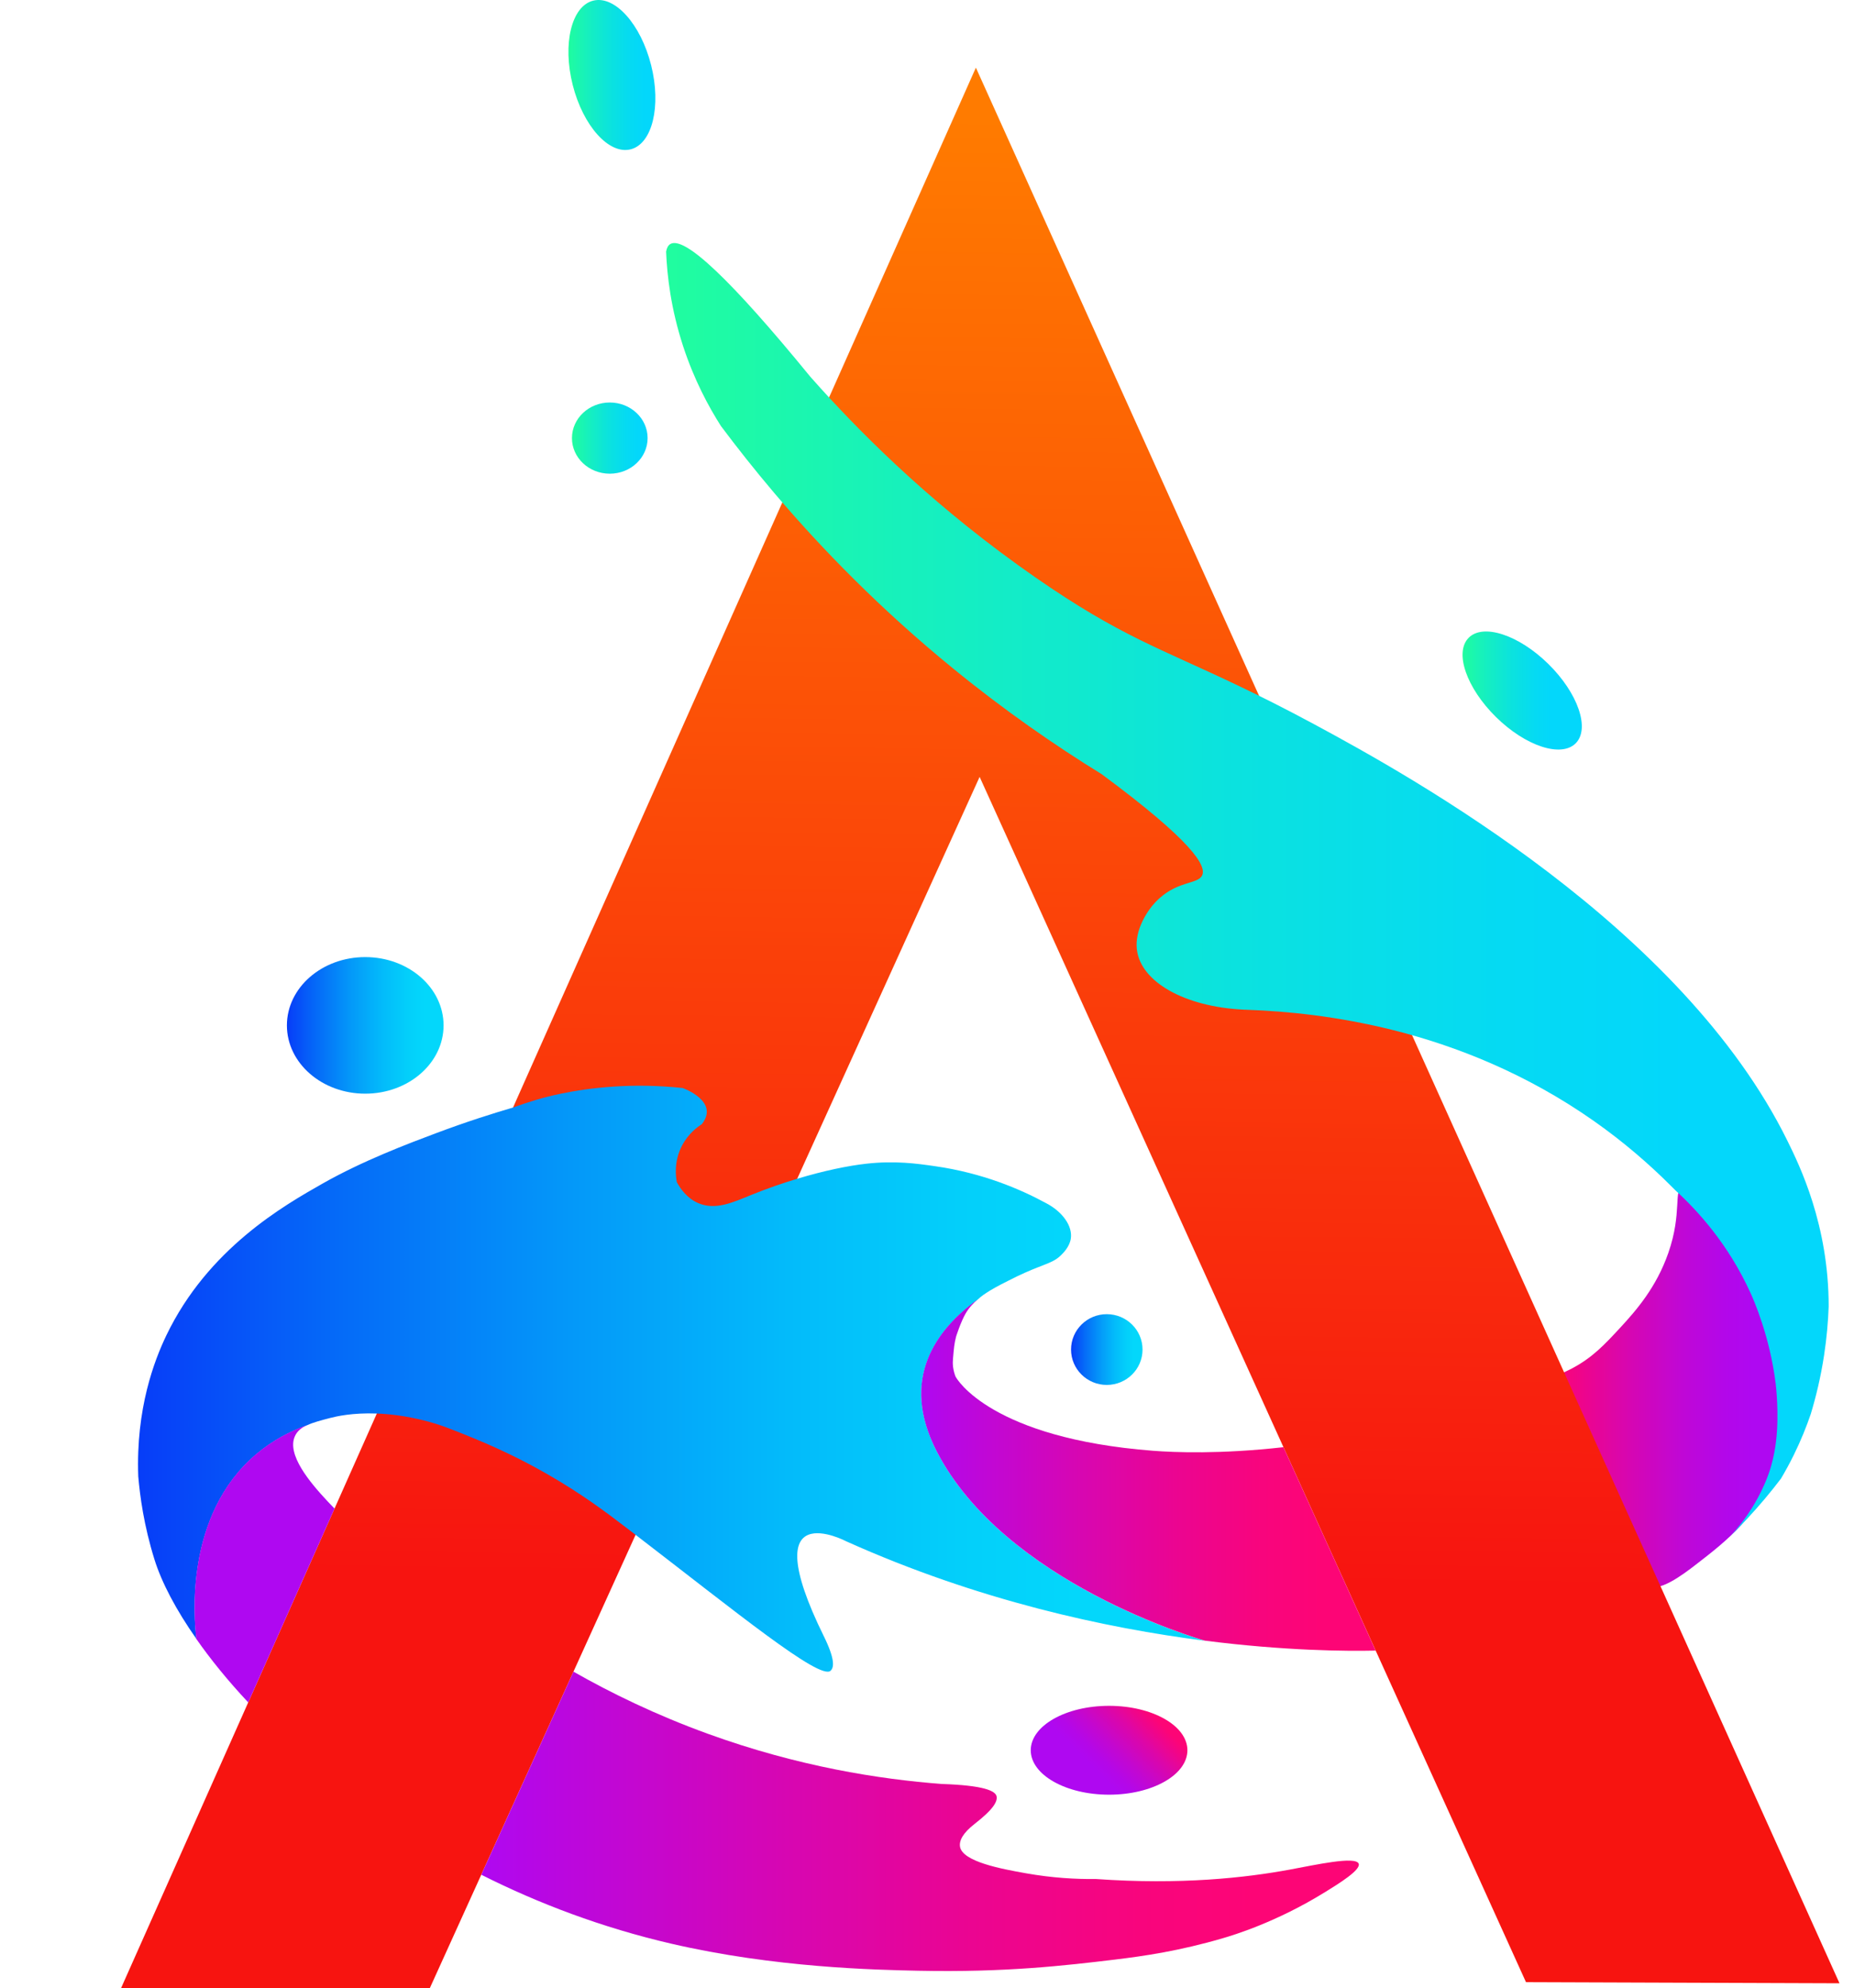 <?xml version="1.0" encoding="UTF-8"?>
<svg id="Layer_3" data-name="Layer 3" xmlns="http://www.w3.org/2000/svg" xmlns:xlink="http://www.w3.org/1999/xlink" viewBox="0 0 836.7 896.96">
  <defs>
    <style>
      .cls-1 {
        fill: url(#linear-gradient-2);
      }

      .cls-2 {
        fill: url(#linear-gradient-6);
      }

      .cls-3 {
        fill: url(#linear-gradient-11);
      }

      .cls-4 {
        fill: url(#linear-gradient-10);
      }

      .cls-5 {
        fill: url(#linear-gradient-5);
      }

      .cls-6 {
        fill: url(#linear-gradient-7);
      }

      .cls-7 {
        fill: url(#linear-gradient-9);
      }

      .cls-8 {
        fill: url(#linear-gradient-3);
      }

      .cls-9 {
        fill: url(#linear-gradient);
      }

      .cls-10 {
        fill: url(#linear-gradient-4);
      }

      .cls-11 {
        fill: url(#linear-gradient-8);
      }

      .cls-12 {
        fill: url(#linear-gradient-12);
      }

      .cls-13 {
        fill: url(#linear-gradient-13);
      }
    </style>
    <linearGradient id="linear-gradient" x1="701.84" y1="625.64" x2="803.51" y2="625.64" gradientUnits="userSpaceOnUse">
      <stop offset="0" stop-color="#fd0576"/>
      <stop offset=".08" stop-color="#f20585"/>
      <stop offset=".34" stop-color="#d506b3"/>
      <stop offset=".56" stop-color="#c007d5"/>
      <stop offset=".75" stop-color="#b307e9"/>
      <stop offset=".88" stop-color="#af08f1"/>
    </linearGradient>
    <linearGradient id="linear-gradient-2" x1="453.52" y1="53.07" x2="443.39" y2="820.6" gradientUnits="userSpaceOnUse">
      <stop offset="0" stop-color="#ff7b00"/>
      <stop offset=".86" stop-color="#f71410"/>
    </linearGradient>
    <linearGradient id="linear-gradient-3" x1="62.3" y1="622.04" x2="543.76" y2="622.04" gradientUnits="userSpaceOnUse">
      <stop offset="0" stop-color="#073df8"/>
      <stop offset=".19" stop-color="#056bf8"/>
      <stop offset=".41" stop-color="#0499f9"/>
      <stop offset=".61" stop-color="#03bbfa"/>
      <stop offset=".77" stop-color="#03cffa"/>
      <stop offset=".88" stop-color="#03d7fb"/>
    </linearGradient>
    <linearGradient id="linear-gradient-4" x1="300.62" y1="401.38" x2="825.28" y2="401.38" gradientUnits="userSpaceOnUse">
      <stop offset="0" stop-color="#20fd9f"/>
      <stop offset=".22" stop-color="#16f0be"/>
      <stop offset=".49" stop-color="#0be2df"/>
      <stop offset=".72" stop-color="#05daf3"/>
      <stop offset=".88" stop-color="#03d7fb"/>
    </linearGradient>
    <linearGradient id="linear-gradient-5" x1="217.19" y1="821.76" x2="613.23" y2="821.76" gradientUnits="userSpaceOnUse">
      <stop offset="0" stop-color="#af08f1"/>
      <stop offset=".08" stop-color="#b907e1"/>
      <stop offset=".34" stop-color="#d606b3"/>
      <stop offset=".56" stop-color="#eb0591"/>
      <stop offset=".75" stop-color="#f8057d"/>
      <stop offset=".88" stop-color="#fd0576"/>
    </linearGradient>
    <linearGradient id="linear-gradient-6" x1="87.79" y1="705.55" x2="150.97" y2="705.55" gradientUnits="userSpaceOnUse">
      <stop offset="0" stop-color="#af08f1"/>
      <stop offset=".88" stop-color="#af08f1"/>
    </linearGradient>
    <linearGradient id="linear-gradient-7" x1="415.74" y1="665.56" x2="620.84" y2="665.56" xlink:href="#linear-gradient-5"/>
    <linearGradient id="linear-gradient-8" x1="258.13" y1="197.66" x2="292.26" y2="197.66" gradientUnits="userSpaceOnUse">
      <stop offset="0" stop-color="#20fd9f"/>
      <stop offset=".22" stop-color="#16f0be"/>
      <stop offset=".49" stop-color="#0be2df"/>
      <stop offset=".72" stop-color="#05daf3"/>
      <stop offset=".88" stop-color="#03d7fb"/>
    </linearGradient>
    <linearGradient id="linear-gradient-9" x1="256.53" y1="33.84" x2="295.77" y2="33.84" gradientTransform="translate(16.67 -66.52) rotate(14.16)" xlink:href="#linear-gradient-8"/>
    <linearGradient id="linear-gradient-10" x1="660.07" y1="311.58" x2="713.88" y2="311.58" gradientTransform="translate(427.55 -396.73) rotate(45.49)" gradientUnits="userSpaceOnUse">
      <stop offset="0" stop-color="#20fd9f"/>
      <stop offset=".18" stop-color="#16f0be"/>
      <stop offset=".42" stop-color="#0be2df"/>
      <stop offset=".61" stop-color="#05daf3"/>
      <stop offset=".74" stop-color="#03d7fb"/>
    </linearGradient>
    <linearGradient id="linear-gradient-11" x1="129.48" y1="462.63" x2="200.18" y2="462.63" gradientUnits="userSpaceOnUse">
      <stop offset="0" stop-color="#073df8"/>
      <stop offset=".19" stop-color="#056bf8"/>
      <stop offset=".41" stop-color="#0499f9"/>
      <stop offset=".61" stop-color="#03bbfa"/>
      <stop offset=".77" stop-color="#03cffa"/>
      <stop offset=".88" stop-color="#03d7fb"/>
    </linearGradient>
    <linearGradient id="linear-gradient-12" x1="483.36" y1="608.89" x2="515.61" y2="608.89" xlink:href="#linear-gradient-11"/>
    <linearGradient id="linear-gradient-13" x1="480.6" y1="809.54" x2="523.39" y2="766.87" gradientUnits="userSpaceOnUse">
      <stop offset=".29" stop-color="#af08f1"/>
      <stop offset=".38" stop-color="#b407e8"/>
      <stop offset=".51" stop-color="#c307d0"/>
      <stop offset=".68" stop-color="#db06aa"/>
      <stop offset=".88" stop-color="#fd0576"/>
    </linearGradient>
  </defs>
  <path class="cls-9" d="M742.85,715.47c5.65,3.29,16.33-4.8,22.51-9.57,13.88-10.72,28.89-22.31,35.45-43.96,3.69-12.16,2.89-21.93,1.79-36.07-1.39-17.87-5.7-31.74-8.48-39.45-9.22-25.5-27.18-53.73-34.69-51.23-4.4,1.47-.11,11.79-6.56,30.21-5.41,15.43-14.39,25.77-21.85,33.82-6.81,7.35-12.31,13.29-21.64,18.21-4.22,2.22-5.15,2.09-6.3,3.71-4.48,6.28,3.9,16.08,17.57,45.39t8.82,19.41q8.77,19.31,8.77,19.31c2.44,6.84,2.48,8.96,4.64,10.22Z"/>
  <polygon class="cls-1" points="830.15 894.81 688.67 894.31 620.84 744.72 579.22 652.94 442.1 350.51 362.23 526.42 359.81 531.75 286.84 692.47 258.8 754.22 217.19 845.84 193.99 896.96 54.65 896.96 112.02 768.09 150.97 680.63 170.08 637.71 231.56 499.62 234.31 493.44 355.78 220.58 376.78 173.42 440.41 30.52 565.4 307.69 635.49 463.13 705.83 619.1 748.89 714.6 830.15 894.81"/>
  <path class="cls-8" d="M371.83,738.31c5.1,10.38,4.33,13.66,3.49,14.92-.15,.22-.36,.46-.49,.58-4.82,4.42-42.96-26.78-87.93-61.29-1.8-1.37-3.62-2.77-5.44-4.16-7.97-6.07-18.96-14.39-34.54-23.31-6.19-3.55-18.02-9.99-33.74-16.39-9.79-3.99-14.68-5.98-21.94-7.8-8.03-2-15.12-2.88-21.1-3.1-11.1-.43-18.43,1.3-21.1,1.99-4.13,1.08-7.67,1.99-10.41,3.27-.04,.02-.06,.02-.09,.04-7.5,2.67-15.53,6.79-22.97,13.12-32.42,27.51-28,74.56-26.89,83.32-9.32-13.27-15.73-25.54-18.98-35.93-4.78-15.33-6.54-28.6-7.3-37.46-1.13-30.61,7.28-52.36,12.66-63.59,18.83-39.2,53.13-58.65,70.61-68.57,18.12-10.28,38.74-18.04,51.01-22.64,14.18-5.33,26.27-9.11,34.94-11.64,6.38-2.34,13.48-4.57,21.36-6.2,13.48-2.8,32.59-4.99,55.1-2.58,0,0,16.88,5.94,8.63,16.33-2.04,1.3-6.11,4.29-8.91,9.65-3.83,7.33-2.78,14.29-2.34,16.52,1.73,3.14,4.74,7.35,9.75,9.47,7.8,3.3,15.75-.45,23.78-3.71,7.16-2.91,14.22-5.35,20.89-7.35,12.15-3.66,23.07-5.87,31.09-6.76,12.94-1.45,22.79-.06,30.94,1.11,21.64,3.08,38.61,10.43,49.88,16.52,7.82,3.99,12.41,10.64,11.44,16.33-.64,3.64-3.47,6.42-4.43,7.35-2.31,2.26-4.44,3.08-8.36,4.64-.24,.11-.53,.2-.81,.32-.36,.15-.73,.28-1.13,.43-3.43,1.34-8.21,3.36-13.54,6.14-.02,.02-.04,.02-.08,.04-9.34,4.6-12.25,7.09-13.65,8.41,0,0-.02,0-.02,.02-18.68,13.53-35.33,35.86-18.38,68.62,30.64,59.19,118.18,84.51,120.92,85.29-44.73-5.7-102.41-18.15-161.8-44.83,0,0-42.2-22.27-10.13,42.88Z"/>
  <path class="cls-10" d="M801.5,650.44c-.81,6.57-2.29,11.35-2.63,12.44-.95,2.98-1.96,5.43-2.77,7.21-.81,1.84-1.73,3.73-2.77,5.66-3.85,7.16-8.33,12.89-12.54,17.37,5.15-5.04,10.46-10.69,15.75-16.99,2.56-3.05,4.96-6.06,7.21-9.02,1.97-3.32,3.94-6.92,5.85-10.81,3.19-6.5,5.67-12.68,7.6-18.35,2.31-7.64,4.47-16.48,5.99-26.41,1.22-7.98,1.84-15.39,2.08-22.07,.04-36.88-13.2-63.76-18.6-74.73-47.5-96.43-168.8-163.86-213.51-187.93-13.28-7.15-24.42-12.71-34.22-17.39-35.43-16.95-53.37-22.33-91.61-48.87-43.81-30.42-75.82-61.98-97.01-85.4-1.61-1.78-3.15-3.51-4.63-5.18-35.78-43.75-56.84-63.7-63.2-59.86-.96,.59-1.59,1.74-1.88,3.43,.45,10.99,2.19,25.89,7.69,42.69,4.97,15.18,11.48,27.25,17.07,36.01,7.2,9.61,15.15,19.69,23.95,30.07,21.66,25.52,48.33,52.81,80.9,79.37,23.16,18.9,45.81,34.58,66.93,47.59,40.96,30.29,47.56,41.43,45.31,45.81-1.95,3.77-10.37,2.38-19.05,10.06-5.12,4.53-7.69,9.86-9,13.27-1.82,5.05-1.67,8.97-1.05,11.73,3.06,14.01,23.1,24.69,50,25.48,16.95,.61,39.94,2.75,65.67,9.22,28.26,7.13,59.82,19.53,90.37,41,13.42,9.43,24.88,19.4,34.67,29.19,.63,.59,1.25,1.21,1.85,1.85,.04,.04,.08,.08,.12,.12h0c10.17,9.27,24.06,24.48,34.04,46.53,1.36,3.01,8.66,19.49,11.27,40.71,.12,.97,1.65,13.91,.15,26.17Z"/>
  <g>
    <g>
      <path class="cls-5" d="M597.94,853.71c-21.85,13.53-41.35,19.4-46.13,20.79-19.6,5.74-35.74,8.06-48.55,9.61-22.54,2.71-49.53,5.87-88.72,5.05-19.43-.41-64.85-1.34-111.77-12.25-31.07-7.22-59.75-18.06-85.57-31.07l41.61-91.62c16.88,9.61,37.11,19.49,60.65,28.03,40.68,14.76,77.43,20.51,105.58,22.64,19.11,.63,24.25,3.14,24.72,5.62,.39,2.15-1.07,5.51-9.9,12.38-5.27,4.1-7.03,7.48-6.62,10.25,1.05,6.85,18.96,10.12,29.69,12.03,11.98,2.13,22.73,2.71,31.69,2.6,38.33,2.71,67.51-.56,87.58-4.27,11.5-2.13,29.61-6.16,30.96-2.65,1.07,2.78-8.78,8.89-15.21,12.86Z"/>
      <path class="cls-2" d="M150.97,680.63l-38.95,87.46c-9.15-9.76-16.99-19.42-23.4-28.6v-.04c-1.11-8.76-5.53-55.81,26.89-83.32,7.45-6.33,15.47-10.45,22.97-13.12-2.51,1.19-4.35,2.69-5.36,4.9-3.83,8.28,6.58,20.77,14.74,29.48,1.03,1.1,2.06,2.17,3.11,3.25Z"/>
    </g>
    <path class="cls-6" d="M620.84,744.72c-13.24,.3-40.92,.11-77.08-4.49,0,0-.02,0-.06-.02-2.74-.78-90.28-26.1-120.92-85.29-16.95-32.76-.3-55.09,18.38-68.62-1.84,1.71-3.68,3.42-5.31,6.2-2.38,4.1-4.39,10.6-4.39,10.6-.39,1.52-.64,2.86-.84,4.36-.19,1.52-.34,3.21-.53,5.49-.07,.91-.17,2.15,.02,3.75,0,0,.24,2.1,1.01,4.14,.54,1.43,16.39,28.06,89.17,33.71,9.66,.74,30.31,1.6,58.92-1.61l41.61,91.79Z"/>
  </g>
  <ellipse class="cls-11" cx="275.19" cy="197.66" rx="17.07" ry="16.06"/>
  <ellipse class="cls-7" cx="276.15" cy="33.84" rx="18.25" ry="34.59" transform="translate(.11 68.58) rotate(-14.16)"/>
  <ellipse class="cls-4" cx="686.97" cy="311.58" rx="16.82" ry="33.91" transform="translate(-16.83 583.02) rotate(-45.49)"/>
  <ellipse class="cls-3" cx="164.83" cy="462.63" rx="35.35" ry="30.81"/>
  <ellipse class="cls-12" cx="499.49" cy="608.89" rx="16.13" ry="15.96"/>
  <ellipse class="cls-13" cx="500.52" cy="789.68" rx="35.35" ry="20.05"/>
</svg>
